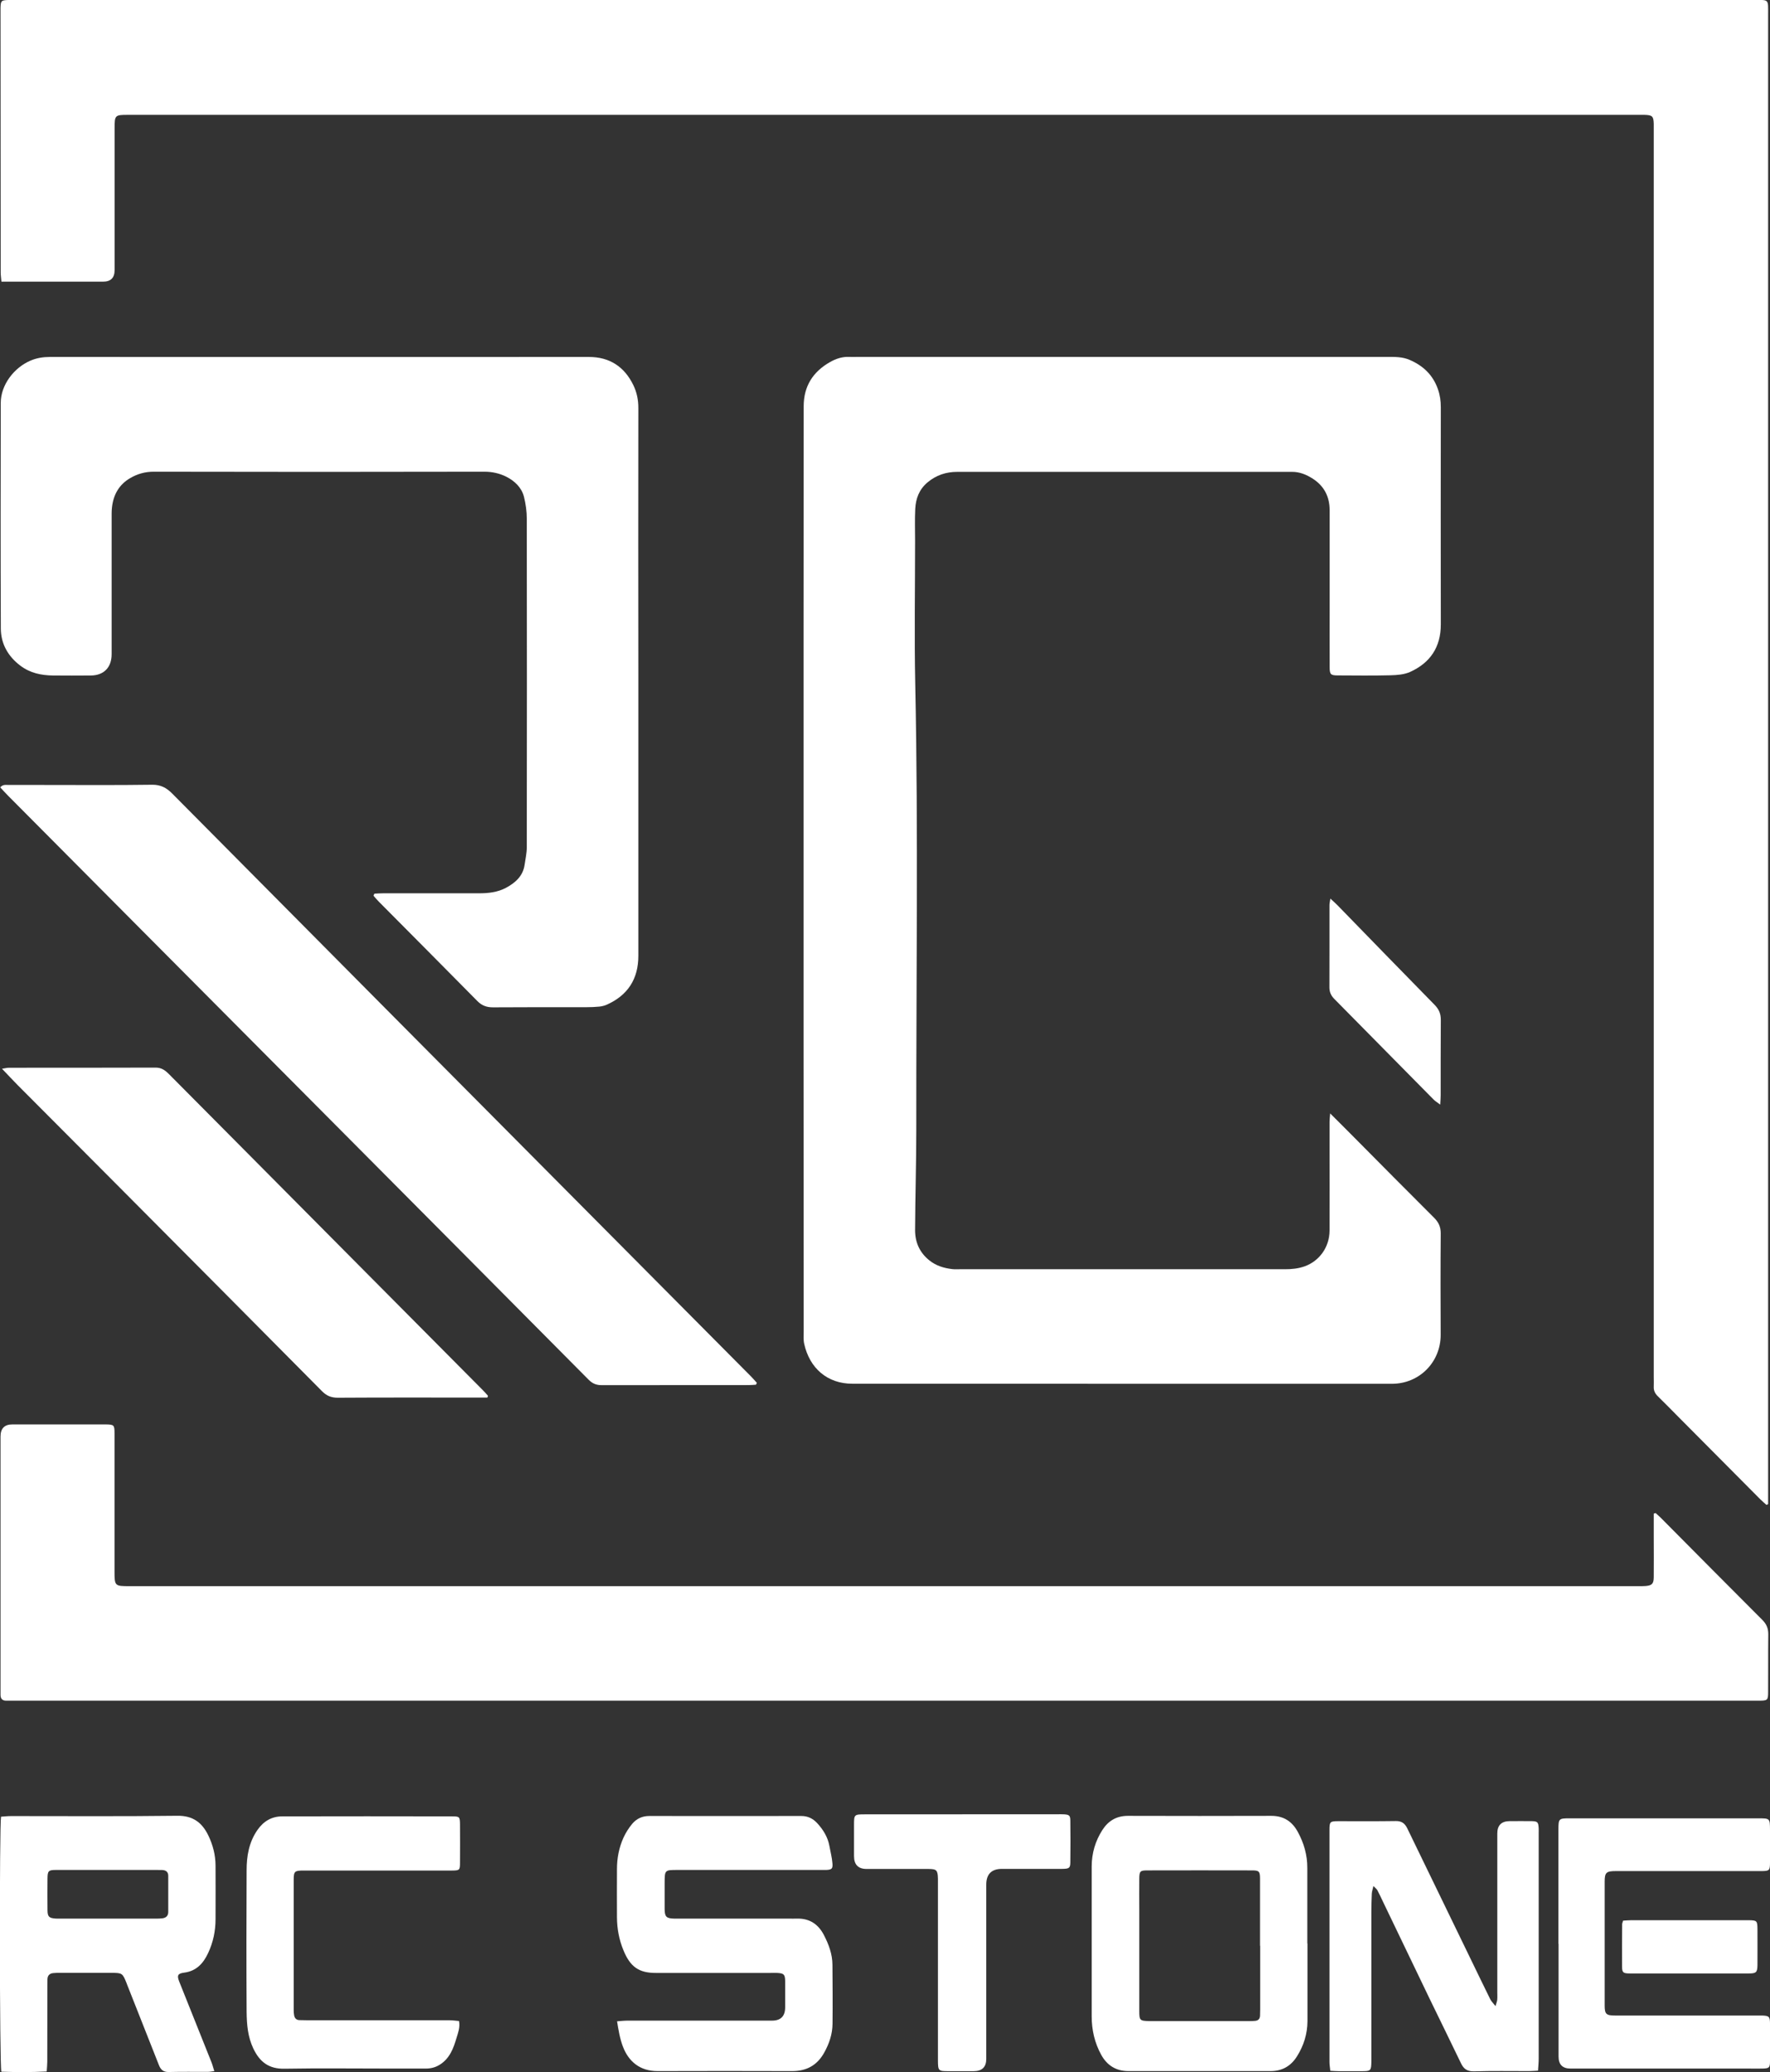 <svg width="88" height="103" viewBox="0 0 88 103" fill="none" xmlns="http://www.w3.org/2000/svg">
<rect x="0" y="0" width="88" height="103" fill="#333333" stroke="none"/>
<g clip-path="url(#clip0_343_159)">
<path d="M37.587 68.831C37.464 68.839 37.342 68.85 37.216 68.85C34.783 68.85 32.35 68.85 29.917 68.854C29.653 68.854 29.463 68.779 29.274 68.592C24.988 64.273 20.697 59.957 16.407 55.645C13.283 52.504 10.159 49.367 7.035 46.225C4.825 44.004 2.615 41.783 0.409 39.561C0.275 39.427 0.149 39.285 0.011 39.139C0.145 38.982 0.294 39.019 0.424 39.019C0.988 39.015 1.549 39.019 2.114 39.019C3.93 39.019 5.75 39.034 7.566 39.008C7.994 39.004 8.28 39.161 8.569 39.453C15.541 46.483 22.521 53.51 29.501 60.533C32.116 63.166 34.734 65.798 37.349 68.431C37.446 68.528 37.535 68.637 37.628 68.738C37.613 68.768 37.602 68.798 37.587 68.828V68.831Z" fill="white"/>
<path d="M24.233 69.471H23.855C21.5 69.471 19.145 69.463 16.79 69.478C16.466 69.478 16.236 69.381 16.013 69.157C12.626 65.739 9.231 62.324 5.836 58.914C4.186 57.257 2.537 55.604 0.888 53.948C0.635 53.693 0.394 53.432 0.1 53.125C0.26 53.102 0.353 53.076 0.446 53.076C2.879 53.076 5.308 53.076 7.741 53.069C8.034 53.069 8.216 53.207 8.402 53.394C9.713 54.714 11.025 56.034 12.34 57.358C14.338 59.37 16.34 61.386 18.338 63.398C20.229 65.301 22.12 67.205 24.011 69.108C24.1 69.198 24.181 69.291 24.263 69.385C24.252 69.415 24.241 69.445 24.23 69.475L24.233 69.471Z" fill="white"/>
<path d="M10.664 102.951C10.516 102.97 10.415 102.989 10.315 102.989C9.676 102.989 9.034 102.981 8.395 102.996C8.131 103.004 7.994 102.888 7.904 102.66C7.377 101.321 6.85 99.986 6.318 98.647C6.307 98.625 6.3 98.598 6.292 98.576C6.092 98.079 6.077 98.067 5.527 98.067C4.669 98.067 3.811 98.067 2.953 98.067C2.849 98.067 2.749 98.067 2.645 98.079C2.466 98.097 2.366 98.195 2.359 98.382C2.359 98.486 2.355 98.587 2.355 98.692C2.355 99.956 2.355 101.22 2.351 102.48C2.351 102.63 2.333 102.783 2.322 102.97C1.545 103.011 0.799 103.004 0.067 102.981C-0.022 102.618 -0.033 90.719 0.052 90.304C0.215 90.293 0.386 90.274 0.561 90.274C3.313 90.274 6.066 90.293 8.818 90.259C9.591 90.248 10.048 90.599 10.356 91.235C10.583 91.703 10.713 92.204 10.716 92.727C10.724 93.617 10.716 94.507 10.716 95.397C10.716 95.984 10.598 96.549 10.349 97.08C10.111 97.592 9.765 97.978 9.16 98.056C8.829 98.097 8.792 98.202 8.911 98.501C9.446 99.836 9.981 101.171 10.512 102.506C10.564 102.637 10.598 102.772 10.657 102.959L10.664 102.951ZM5.349 92.952C4.495 92.952 3.637 92.952 2.782 92.952C2.407 92.952 2.366 93 2.362 93.378C2.359 93.905 2.355 94.432 2.362 94.96C2.366 95.274 2.44 95.341 2.745 95.367C2.823 95.375 2.897 95.371 2.975 95.371C4.561 95.371 6.144 95.371 7.73 95.371C7.845 95.371 7.96 95.371 8.075 95.356C8.246 95.334 8.361 95.24 8.365 95.053C8.365 94.447 8.365 93.845 8.365 93.24C8.365 93.049 8.25 92.966 8.072 92.955C7.982 92.952 7.893 92.952 7.804 92.952C6.987 92.952 6.17 92.952 5.353 92.952H5.349Z" fill="white"/>
<path d="M30.671 100.476C30.875 100.461 31.035 100.442 31.198 100.442C33.594 100.442 35.986 100.442 38.382 100.442C38.818 100.442 39.036 100.221 39.036 99.78C39.036 99.343 39.039 98.905 39.036 98.464C39.028 98.142 38.969 98.09 38.646 98.071C38.531 98.064 38.415 98.071 38.3 98.071C36.532 98.071 34.768 98.071 33 98.071C32.873 98.071 32.743 98.071 32.617 98.071C31.77 98.075 31.332 97.776 30.99 96.93C30.778 96.411 30.678 95.872 30.674 95.311C30.667 94.511 30.674 93.714 30.674 92.914C30.674 92.364 30.775 91.837 31.001 91.34C31.113 91.097 31.261 90.865 31.432 90.659C31.644 90.405 31.93 90.27 32.275 90.27C34.797 90.27 37.32 90.274 39.842 90.27C40.165 90.27 40.414 90.397 40.622 90.618C40.923 90.943 41.153 91.31 41.235 91.755C41.287 92.047 41.365 92.335 41.387 92.626C41.409 92.895 41.35 92.937 41.082 92.952C40.978 92.955 40.878 92.952 40.774 92.952C38.404 92.952 36.038 92.952 33.668 92.952C33.055 92.952 33.048 92.959 33.044 93.576C33.044 94.014 33.041 94.451 33.044 94.892C33.048 95.285 33.13 95.36 33.523 95.371C33.627 95.371 33.728 95.371 33.832 95.371C35.626 95.371 37.416 95.371 39.21 95.371C39.351 95.371 39.493 95.375 39.634 95.371C40.254 95.356 40.689 95.655 40.964 96.19C41.201 96.65 41.383 97.132 41.387 97.66C41.394 98.639 41.402 99.619 41.391 100.599C41.387 101.111 41.227 101.586 40.978 102.031C40.629 102.663 40.094 102.955 39.374 102.951C37.145 102.944 34.916 102.944 32.691 102.951C31.811 102.951 31.25 102.469 30.971 101.736C30.819 101.339 30.752 100.928 30.678 100.468L30.671 100.476Z" fill="white"/>
<path d="M65.004 96.605C65.004 97.895 65.007 99.182 65.004 100.472C65 101.104 64.818 101.687 64.48 102.222C64.175 102.708 63.737 102.951 63.169 102.951C60.814 102.951 58.459 102.951 56.104 102.951C55.502 102.951 55.049 102.678 54.755 102.151C54.425 101.553 54.276 100.91 54.276 100.225C54.276 98.565 54.276 96.901 54.276 95.24C54.276 94.418 54.276 93.591 54.276 92.769C54.28 92.121 54.454 91.523 54.8 90.977C55.097 90.51 55.509 90.263 56.074 90.263C58.455 90.27 60.836 90.27 63.213 90.263C63.815 90.263 64.235 90.536 64.517 91.048C64.825 91.609 65 92.207 64.996 92.855C64.996 94.103 64.996 95.353 64.996 96.605H65.004ZM62.645 96.718C62.645 95.611 62.645 94.5 62.645 93.393C62.645 93.026 62.6 92.974 62.259 92.974C60.517 92.97 58.778 92.97 57.036 92.974C56.683 92.974 56.646 93.019 56.642 93.385C56.635 93.902 56.642 94.418 56.642 94.934C56.642 96.609 56.642 98.284 56.642 99.96C56.642 100.431 56.668 100.453 57.144 100.465C57.17 100.465 57.196 100.465 57.222 100.465C58.849 100.465 60.472 100.465 62.099 100.465C62.203 100.465 62.303 100.465 62.407 100.453C62.556 100.438 62.637 100.356 62.645 100.203C62.649 100.098 62.652 99.997 62.652 99.892C62.652 98.834 62.652 97.78 62.652 96.721L62.645 96.718Z" fill="white"/>
<path d="M68.284 93.748C68.246 93.92 68.209 94.021 68.202 94.126C68.187 94.436 68.18 94.743 68.18 95.053C68.18 97.413 68.18 99.769 68.18 102.129C68.18 102.245 68.18 102.36 68.18 102.476C68.172 102.936 68.153 102.955 67.7 102.955C67.318 102.955 66.931 102.955 66.549 102.955C66.422 102.955 66.3 102.944 66.14 102.936C66.125 102.776 66.099 102.637 66.099 102.503C66.099 98.662 66.099 94.821 66.099 90.981C66.099 90.547 66.118 90.528 66.56 90.528C67.507 90.528 68.454 90.536 69.401 90.521C69.691 90.517 69.847 90.641 69.966 90.884C70.995 93.011 72.028 95.135 73.06 97.26C73.402 97.963 73.74 98.669 74.089 99.373C74.141 99.481 74.234 99.567 74.353 99.72C74.397 99.567 74.431 99.488 74.438 99.41C74.45 99.283 74.442 99.152 74.442 99.025C74.442 96.396 74.442 93.767 74.442 91.138C74.442 90.729 74.65 90.525 75.066 90.525C75.423 90.525 75.783 90.521 76.14 90.525C76.448 90.532 76.485 90.573 76.5 90.891C76.504 90.97 76.5 91.044 76.5 91.123C76.5 94.859 76.5 98.598 76.5 102.334C76.5 102.521 76.481 102.712 76.466 102.929C76.288 102.936 76.151 102.951 76.013 102.951C75.103 102.951 74.197 102.936 73.287 102.963C72.953 102.97 72.774 102.85 72.637 102.562C72.128 101.497 71.6 100.438 71.088 99.376C70.308 97.757 69.532 96.134 68.751 94.515C68.662 94.328 68.577 94.141 68.48 93.961C68.447 93.901 68.388 93.857 68.28 93.748H68.284Z" fill="white"/>
<path d="M77.481 96.624C77.481 94.769 77.481 92.914 77.481 91.056C77.481 91.003 77.481 90.951 77.481 90.902C77.484 90.412 77.51 90.386 78.012 90.386C78.87 90.386 79.728 90.386 80.586 90.386C82.863 90.386 85.144 90.386 87.42 90.386C87.996 90.386 87.996 90.386 88 90.962C88 91.504 88 92.043 88 92.585C88 92.974 87.966 93.004 87.584 93.008C85.894 93.008 84.204 93.008 82.514 93.008C81.786 93.008 81.054 93.008 80.326 93.008C79.858 93.008 79.78 93.082 79.78 93.539C79.78 95.588 79.78 97.637 79.78 99.687C79.78 100.12 79.854 100.188 80.311 100.188C82.629 100.188 84.943 100.188 87.261 100.188C87.376 100.188 87.491 100.188 87.606 100.188C87.944 100.199 87.996 100.24 88 100.565C88.007 101.197 88.007 101.829 88 102.461C88 102.779 87.959 102.813 87.643 102.824C87.402 102.832 87.157 102.824 86.915 102.824C83.97 102.824 81.028 102.824 78.082 102.824C77.686 102.824 77.488 102.626 77.488 102.23C77.488 100.36 77.488 98.494 77.488 96.624H77.481Z" fill="white"/>
<path d="M22.822 100.464C22.881 100.786 22.773 101.044 22.699 101.295C22.547 101.814 22.361 102.323 21.863 102.633C21.648 102.768 21.421 102.824 21.173 102.824C20.56 102.824 19.943 102.824 19.33 102.824C17.603 102.824 15.872 102.802 14.145 102.832C13.368 102.847 12.912 102.499 12.592 101.822C12.317 101.239 12.269 100.629 12.261 100.012C12.247 97.667 12.25 95.319 12.261 92.974C12.261 92.26 12.377 91.568 12.804 90.958C13.108 90.525 13.513 90.289 14.03 90.289C16.845 90.281 19.665 90.285 22.48 90.289C22.848 90.289 22.866 90.311 22.87 90.689C22.874 91.321 22.874 91.953 22.87 92.585C22.87 92.959 22.852 92.978 22.476 92.981C20.864 92.981 19.248 92.981 17.636 92.981C16.79 92.981 15.946 92.981 15.099 92.981C14.646 92.981 14.602 93.019 14.602 93.453C14.602 95.607 14.602 97.757 14.602 99.911C14.602 100.001 14.605 100.09 14.624 100.18C14.65 100.322 14.735 100.412 14.884 100.416C15.01 100.42 15.14 100.423 15.267 100.423C17.622 100.423 19.98 100.423 22.335 100.423C22.495 100.423 22.655 100.446 22.822 100.461V100.464Z" fill="white"/>
<path d="M47.85 90.184C49.425 90.184 51 90.184 52.571 90.184C52.686 90.184 52.802 90.18 52.917 90.188C53.162 90.207 53.21 90.248 53.214 90.495C53.221 91.19 53.225 91.886 53.214 92.581C53.21 92.858 53.154 92.895 52.809 92.899C51.81 92.903 50.811 92.899 49.815 92.899C49.295 92.899 49.035 93.16 49.035 93.681C49.035 96.568 49.035 99.455 49.035 102.342C49.035 102.748 48.827 102.953 48.411 102.955C47.988 102.955 47.568 102.955 47.144 102.955C46.654 102.955 46.636 102.936 46.632 102.424C46.632 101.018 46.632 99.616 46.632 98.21C46.632 96.688 46.632 95.169 46.632 93.647C46.632 93.557 46.632 93.468 46.632 93.378C46.621 92.967 46.569 92.903 46.16 92.903C45.135 92.899 44.113 92.903 43.088 92.903C42.67 92.903 42.46 92.69 42.46 92.263C42.46 91.747 42.46 91.231 42.46 90.719C42.46 90.195 42.468 90.188 43.007 90.188C44.619 90.188 46.231 90.188 47.843 90.188L47.85 90.184Z" fill="white"/>
<path d="M0.071 14.001C0.056 13.814 0.034 13.68 0.034 13.541C0.034 9.184 0.03 4.828 0.026 0.471C0.026 0.445 0.026 0.419 0.026 0.393C0.037 0.041 0.06 0.015 0.394 3.88455e-06C0.52 -0.004 0.65 3.88455e-06 0.776 3.88455e-06C7.05 3.88455e-06 13.324 3.88455e-06 19.598 3.88455e-06C42.111 3.88455e-06 64.625 3.88455e-06 87.135 3.88455e-06C87.974 3.88455e-06 87.907 -0.082 87.907 0.759C87.907 25.227 87.907 49.696 87.907 74.16V74.766C87.881 74.781 87.852 74.792 87.826 74.807C87.725 74.717 87.625 74.631 87.528 74.538C86.161 73.162 84.794 71.789 83.428 70.413C83.093 70.076 82.763 69.736 82.421 69.403C82.284 69.269 82.209 69.119 82.22 68.925C82.228 68.771 82.22 68.614 82.22 68.461C82.22 47.859 82.22 27.262 82.22 6.66C82.22 6.492 82.22 6.324 82.22 6.159C82.209 5.778 82.153 5.722 81.763 5.71C81.596 5.707 81.429 5.71 81.266 5.71C59.202 5.71 37.141 5.71 15.077 5.71C12.169 5.71 9.264 5.71 6.356 5.71C5.713 5.71 5.698 5.725 5.698 6.387C5.698 8.732 5.698 11.081 5.698 13.425C5.698 13.809 5.507 14.001 5.126 14.001C3.603 14.001 2.08 14.001 0.554 14.001C0.405 14.001 0.253 14.001 0.071 14.001Z" fill="white"/>
<path d="M66.126 55.339C66.567 55.78 66.939 56.147 67.307 56.52C68.636 57.859 69.963 59.202 71.3 60.533C71.526 60.758 71.63 60.989 71.63 61.315C71.615 62.99 71.619 64.665 71.627 66.344C71.63 67.721 70.557 68.79 69.194 68.786C60.257 68.783 51.316 68.786 42.379 68.783C41.127 68.783 40.25 68.005 39.983 66.801C39.938 66.603 39.957 66.389 39.957 66.184C39.957 61.273 39.95 56.36 39.95 51.45C39.95 44.692 39.95 37.938 39.95 31.181C39.95 27.52 39.953 23.859 39.957 20.198C39.957 19.199 40.417 18.481 41.264 17.999C41.554 17.834 41.87 17.726 42.215 17.741C42.356 17.748 42.498 17.741 42.639 17.741C51.412 17.741 60.182 17.741 68.956 17.741C69.338 17.741 69.717 17.73 70.085 17.89C70.754 18.178 71.237 18.634 71.486 19.334C71.59 19.629 71.634 19.928 71.634 20.243C71.63 23.84 71.627 27.438 71.634 31.035C71.634 32.172 71.103 32.95 70.104 33.402C69.81 33.533 69.457 33.559 69.13 33.567C68.261 33.589 67.388 33.578 66.519 33.574C66.151 33.574 66.107 33.526 66.107 33.137C66.103 32.093 66.107 31.05 66.107 30.003C66.107 28.455 66.107 26.91 66.107 25.362C66.107 24.696 65.836 24.162 65.275 23.799C64.963 23.597 64.617 23.451 64.231 23.455C64.153 23.455 64.079 23.455 64.001 23.455C58.533 23.455 53.065 23.455 47.598 23.455C47.037 23.455 46.55 23.616 46.115 23.978C45.7 24.326 45.529 24.782 45.503 25.299C45.477 25.826 45.495 26.357 45.495 26.884C45.495 29.255 45.454 31.63 45.503 34.001C45.659 41.386 45.547 48.772 45.555 56.158C45.555 57.818 45.503 59.478 45.495 61.143C45.495 61.76 45.725 62.268 46.208 62.653C46.539 62.919 46.925 63.035 47.338 63.084C47.464 63.099 47.594 63.091 47.72 63.091C53.11 63.091 58.503 63.091 63.893 63.091C64.224 63.091 64.543 63.061 64.87 62.945C65.576 62.691 66.1 62.014 66.103 61.165C66.107 59.707 66.103 58.252 66.103 56.794C66.103 56.446 66.103 56.098 66.103 55.75C66.103 55.649 66.118 55.552 66.133 55.354L66.126 55.339Z" fill="white"/>
<path d="M82.313 75.211C82.406 75.297 82.503 75.379 82.592 75.469C84.267 77.156 85.939 78.842 87.621 80.525C87.829 80.734 87.918 80.951 87.915 81.243C87.903 82.197 87.915 83.15 87.907 84.104C87.907 84.511 87.881 84.534 87.465 84.537C87.361 84.537 87.261 84.537 87.157 84.537C58.373 84.537 29.59 84.537 0.802 84.537C0.635 84.537 0.468 84.537 0.305 84.537C0.115 84.537 0.026 84.436 0.026 84.249C0.026 84.145 0.026 84.044 0.026 83.939C0.026 79.762 0.026 75.585 0.026 71.408C0.026 71.006 0.222 70.806 0.613 70.806C2.11 70.806 3.611 70.806 5.108 70.806C5.16 70.806 5.212 70.806 5.26 70.806C5.668 70.813 5.694 70.832 5.694 71.251C5.694 73.532 5.694 75.813 5.694 78.094C5.694 78.838 5.702 78.846 6.448 78.846C31.443 78.846 56.438 78.846 81.433 78.846C81.559 78.846 81.689 78.85 81.816 78.838C82.131 78.812 82.217 78.726 82.22 78.401C82.228 77.743 82.22 77.085 82.22 76.43C82.22 76.034 82.22 75.637 82.22 75.241C82.25 75.23 82.28 75.222 82.309 75.211H82.313Z" fill="white"/>
<path d="M18.606 44.423C18.755 44.415 18.903 44.404 19.055 44.404C20.642 44.404 22.231 44.404 23.817 44.404C24.278 44.404 24.739 44.355 25.158 44.131C25.623 43.88 26.002 43.548 26.083 42.983C26.124 42.691 26.191 42.4 26.191 42.112C26.198 36.674 26.198 31.233 26.191 25.796C26.191 25.425 26.139 25.048 26.05 24.693C25.931 24.233 25.593 23.915 25.188 23.705C24.85 23.533 24.479 23.447 24.081 23.447C18.602 23.459 13.123 23.459 7.641 23.447C7.214 23.447 6.831 23.556 6.474 23.765C5.925 24.083 5.639 24.584 5.568 25.212C5.546 25.392 5.55 25.571 5.55 25.755C5.55 28.01 5.55 30.265 5.55 32.52C5.55 33.178 5.163 33.574 4.513 33.578C3.885 33.582 3.258 33.585 2.63 33.578C2.047 33.57 1.493 33.455 1.01 33.088C0.398 32.624 0.045 32.004 0.041 31.244C0.026 27.505 0.03 23.769 0.037 20.029C0.037 19.124 0.71 18.261 1.538 17.916C1.839 17.793 2.147 17.744 2.474 17.744C11.411 17.748 20.348 17.744 29.281 17.744C30.303 17.744 31.038 18.223 31.484 19.136C31.659 19.491 31.74 19.88 31.737 20.291C31.729 24.801 31.733 29.315 31.737 33.825C31.737 38.387 31.737 42.949 31.737 47.512C31.737 48.663 31.213 49.471 30.173 49.939C30.058 49.991 29.931 50.021 29.805 50.036C29.59 50.058 29.371 50.066 29.155 50.066C27.606 50.066 26.057 50.062 24.508 50.073C24.193 50.073 23.955 49.987 23.728 49.755C22.105 48.106 20.471 46.472 18.844 44.83C18.747 44.733 18.658 44.628 18.569 44.524C18.584 44.49 18.599 44.456 18.613 44.426L18.606 44.423Z" fill="white"/>
<path d="M66.14 44.666C66.296 44.808 66.408 44.905 66.512 45.014C68.113 46.659 69.714 48.308 71.322 49.946C71.537 50.163 71.634 50.388 71.634 50.694C71.623 51.943 71.63 53.192 71.627 54.441C71.627 54.568 71.615 54.692 71.604 54.909C71.452 54.793 71.348 54.733 71.266 54.647C69.624 52.986 67.986 51.322 66.345 49.662C66.181 49.498 66.096 49.322 66.096 49.082C66.103 47.717 66.096 46.352 66.099 44.987C66.099 44.901 66.122 44.819 66.144 44.666H66.14Z" fill="white"/>
<path d="M80.694 95.472C80.835 95.465 80.972 95.45 81.11 95.45C83.03 95.45 84.947 95.45 86.867 95.45C86.893 95.45 86.919 95.45 86.945 95.45C87.35 95.457 87.372 95.476 87.376 95.895C87.376 96.486 87.38 97.08 87.376 97.671C87.372 98.041 87.317 98.097 86.949 98.097C84.98 98.097 83.008 98.097 81.039 98.097C80.705 98.097 80.649 98.056 80.645 97.772C80.638 97.065 80.645 96.355 80.649 95.648C80.649 95.611 80.668 95.573 80.697 95.472H80.694Z" fill="white"/>
</g>
<defs>
<clipPath id="clip0_343_159">
<rect width="88" height="103" fill="white"/>
</clipPath>
</defs>
</svg>
